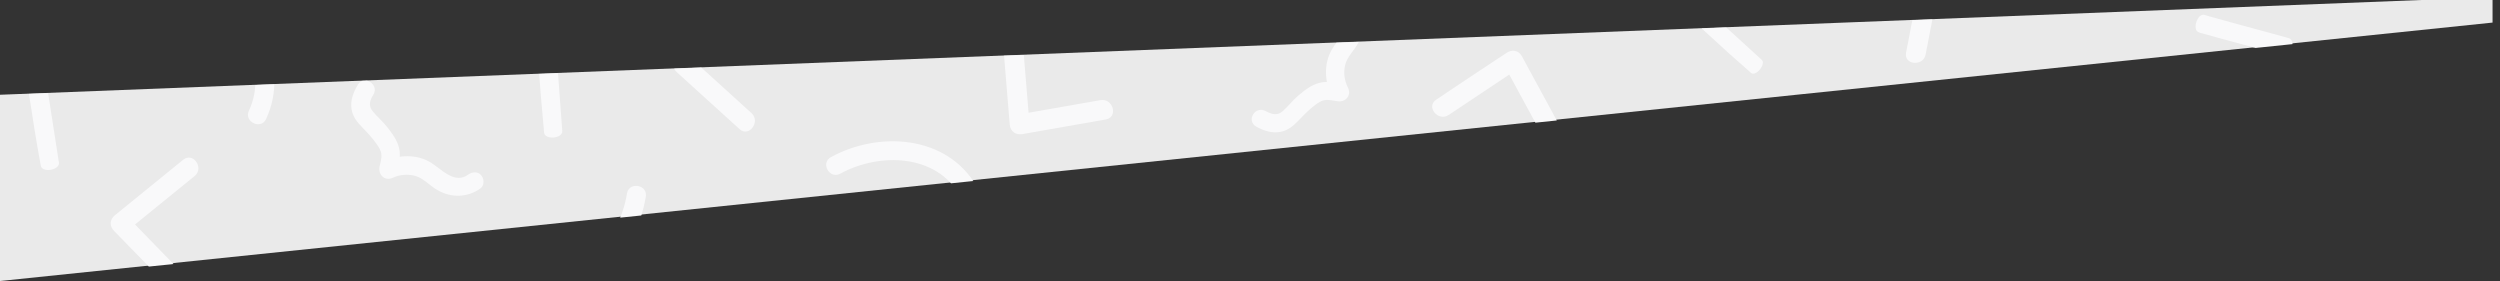 <?xml version="1.0" encoding="utf-8"?>
<!-- Generator: Adobe Illustrator 19.0.0, SVG Export Plug-In . SVG Version: 6.00 Build 0)  -->
<svg version="1.1" id="Layer_1" xmlns="http://www.w3.org/2000/svg" xmlns:xlink="http://www.w3.org/1999/xlink" x="0px" y="0px"
	 viewBox="0 0 1073.8 120.8" style="enable-background:new 0 0 1073.8 120.8;" xml:space="preserve">
<rect x="0" y="0" width="1073.8" height="120.8" fill="#333333" stroke="none"/>
<style type="text/css">
	.st0{fill:#EAEAEA;}
	.st1{clip-path:url(#XMLID_33_);fill:#F9F9FA;}
</style>
<g id="XMLID_17_">
	<polygon id="XMLID_16_" class="st0" points="0,120.7 1070.6,9.7 1070.6,-1.2 0,40.7 	"/>
	<g id="XMLID_20_">
		<defs>
			<polygon id="XMLID_1_" points="3.2,120.8 1073.8,9.7 1073.8,-1.2 3.2,40.7 			"/>
		</defs>
		<clipPath id="XMLID_33_">
			<use xlink:href="#XMLID_1_"  style="overflow:visible;"/>
		</clipPath>
		<path id="XMLID_15_" class="st1" d="M153.7,36.4c-1.9,3.2-3.3,6.7-2.7,10.5c0.5,3.1,2.3,5.5,4.5,7.7c2.3,2.4,4.6,4.8,6.5,7.6
			c0.8,1.2,1.7,2.6,1.8,4.1c0.2,1.8-0.4,3.7-0.8,5.4c-0.6,3.3,2.2,6.2,5.6,4.7c3-1.4,6.3-1.7,9.6-0.9c3.7,1,6.3,4.2,9.6,6.1
			c6,3.5,13,3.3,18.6-0.7c1.7-1.3,1.6-4.1,0.3-5.6c-1.5-1.8-3.9-1.5-5.6-0.3c-5.8,4.2-11.2-2.1-15.8-5c-6.1-3.9-13.9-3.6-20.3-0.7
			c1.9,1.6,3.7,3.1,5.6,4.7c0.6-3.3,1.6-6.6,0.9-10c-0.7-3.5-2.9-6.5-5.1-9.3c-1.9-2.5-4.4-4.5-6.4-7c-1.9-2.4-1.1-4.7,0.4-7.1
			C163,36.3,156.3,32,153.7,36.4"/>
		<path id="XMLID_14_" class="st1" d="M622.2,49.4c10.1-6.7,20.2-13.5,30.3-20.2c-2.2-0.5-4.4-1-6.6-1.5c6,11.1,12.1,22.2,18.1,33.3
			c2.6,4.8,10.4,1.3,7.8-3.5c-6-11.1-12.1-22.2-18.1-33.3c-1.4-2.6-4.2-3.1-6.6-1.5C637,29.3,627,36.1,616.9,42.8
			C612.3,45.8,617.7,52.4,622.2,49.4"/>
		<path id="XMLID_13_" class="st1" d="M277.4,84.4c-3.7,23.3-23,45.3-48.3,41.8c-5.2-0.7-4-8.8,1.2-8.1c20.8,2.9,36-16.2,39-35
			C270.1,78,278.2,79.2,277.4,84.4"/>
		<path id="XMLID_12_" class="st1" d="M944.7,14c10.6,3,21,5.7,31.6,8.6c1.5,0.4,3.4,0.9,4.9,1.4c3.1,0.9,5-6.8,1.9-7.6
			c-10.6-3-21.1-5.7-31.7-8.7c-1.5-0.4-3-0.8-4.5-1.3c-3.1-0.9-5.5,6.6-2.4,7.5"/>
		<path id="XMLID_11_" class="st1" d="M79.9,118.9c-8.5-8.7-17-17.4-25.4-26.1c-0.1,2.2-0.2,4.5-0.3,6.7c9.8-8,19.6-15.9,29.4-23.9
			c4.2-3.4-0.6-10.4-4.9-7c-9.8,8-19.6,15.9-29.4,23.9c-2.3,1.9-2.3,4.7-0.3,6.7c8.5,8.7,17,17.4,25.4,26.1
			C78.2,129.3,83.7,122.8,79.9,118.9"/>
		<path id="XMLID_10_" class="st1" d="M322.8,48.6c-9-8.2-18-16.3-27-24.5c0,2.2,0.1,4.5,0.1,6.8c9.3-8.5,18.6-17.1,27.9-25.6
			c4-3.7-1.2-10.4-5.3-6.7c-9.3,8.5-18.6,17.1-27.9,25.6c-2.2,2-2,4.8,0.1,6.8c9,8.2,18,16.3,27,24.5
			C321.7,59.1,326.8,52.3,322.8,48.6"/>
		<path id="XMLID_9_" class="st1" d="M827.1,23.4c2.3-11.9,4.6-23.8,6.9-35.8c-1.9,1.2-3.8,2.4-5.7,3.6c12.1,3.5,24.2,7.1,36.4,10.6
			c5.2,1.5,8.2-6.4,3-8c-12.1-3.5-24.2-7.1-36.4-10.6c-2.8-0.8-5.2,0.8-5.7,3.6c-2.3,11.9-4.6,23.8-6.9,35.8
			C817.6,27.9,826.1,28.7,827.1,23.4"/>
		<path id="XMLID_8_" class="st1" d="M472.7,43c-12,2.1-23.9,4.2-35.9,6.3c1.8,1.4,3.6,2.7,5.4,4.1c-1-12.6-2.1-25.2-3.1-37.7
			c-0.4-5.4-9-5.4-8.5,0.1c1,12.6,2.1,25.2,3.1,37.7c0.2,2.9,2.6,4.6,5.4,4.1c12-2.1,23.9-4.2,35.9-6.3
			C480.4,50.3,478.1,42.1,472.7,43"/>
		<path id="XMLID_7_" class="st1" d="M229.7,7c0.8,11.5,1.8,22.6,2.6,34.1c0.1,1.6,1.3,14.1,1.4,15.8c0.2,3.3,8.1,2.7,7.8-0.7
			c-0.8-11.5-2.5-33.3-3.3-44.8c-0.1-1.6-0.2-3.3-0.3-4.9c-0.2-3.3-8.4-3.1-8.2,0.2"/>
		<path id="XMLID_6_" class="st1" d="M9.5,21.7c1.7,11.4,3.6,22.4,5.3,33.8c0.2,1.6,2.4,14,2.7,15.6c0.5,3.3,8.3,2,7.8-1.3
			c-1.7-11.4-5.2-33-6.9-44.4c-0.2-1.6-0.5-3.2-0.7-4.9c-0.5-3.3-8.7-2.4-8.2,0.9"/>
		<path id="XMLID_5_" class="st1" d="M722.4,4.5c6.8,6.2,13.5,12.2,20.2,18.4c1,0.9,8.5,7.5,9.5,8.4c2,1.8,6.6-3.8,4.6-5.6
			c-6.8-6.2-19.2-17.5-26-23.8c-1-0.9-2.1-1.8-3.2-2.7c-2-1.7-7.3,3.3-5.3,5.2"/>
		<path id="XMLID_4_" class="st1" d="M356.9,67.5c20.6-11.3,49.9-9.5,62.6,12.6c2.6,4.6-4.5,8.6-7.1,4
			c-10.4-18.2-34.8-18.6-51.5-9.5C356.3,77.1,352.3,70,356.9,67.5"/>
		<path id="XMLID_3_" class="st1" d="M88.5-7.4c21.1,10.3,36.6,35.3,25.8,58.5c-2.2,4.8-9.6,1.2-7.4-3.5c8.9-19-4.9-39.2-21.9-47.6
			C80.2-2.3,83.7-9.7,88.5-7.4"/>
		<path id="XMLID_2_" class="st1" d="M539.6,54.4c3.3,1.8,6.9,3,10.6,2.2c3-0.6,5.4-2.6,7.5-4.8c2.3-2.4,4.6-4.8,7.3-6.8
			c1.2-0.9,2.6-1.8,4-2c1.8-0.3,3.8,0.3,5.5,0.5c3.4,0.5,6.1-2.5,4.5-5.8c-1.5-3-2-6.3-1.3-9.5c0.8-3.8,4-6.5,5.7-9.8
			c3.3-6.2,2.8-13.1-1.5-18.6c-1.3-1.7-4.2-1.4-5.6,0c-1.7,1.6-1.4,3.9,0,5.6c4.4,5.6-1.6,11.3-4.3,16c-3.6,6.3-3,14.1,0.2,20.4
			c1.5-1.9,3-3.9,4.5-5.8c-3.3-0.5-6.7-1.3-10-0.4c-3.5,0.9-6.4,3.2-9.1,5.5c-2.4,2-4.3,4.6-6.7,6.7c-2.3,2-4.6,1.3-7.1,0
			C539.1,45.1,535.1,51.9,539.6,54.4"/>
	</g>
</g>
</svg>

